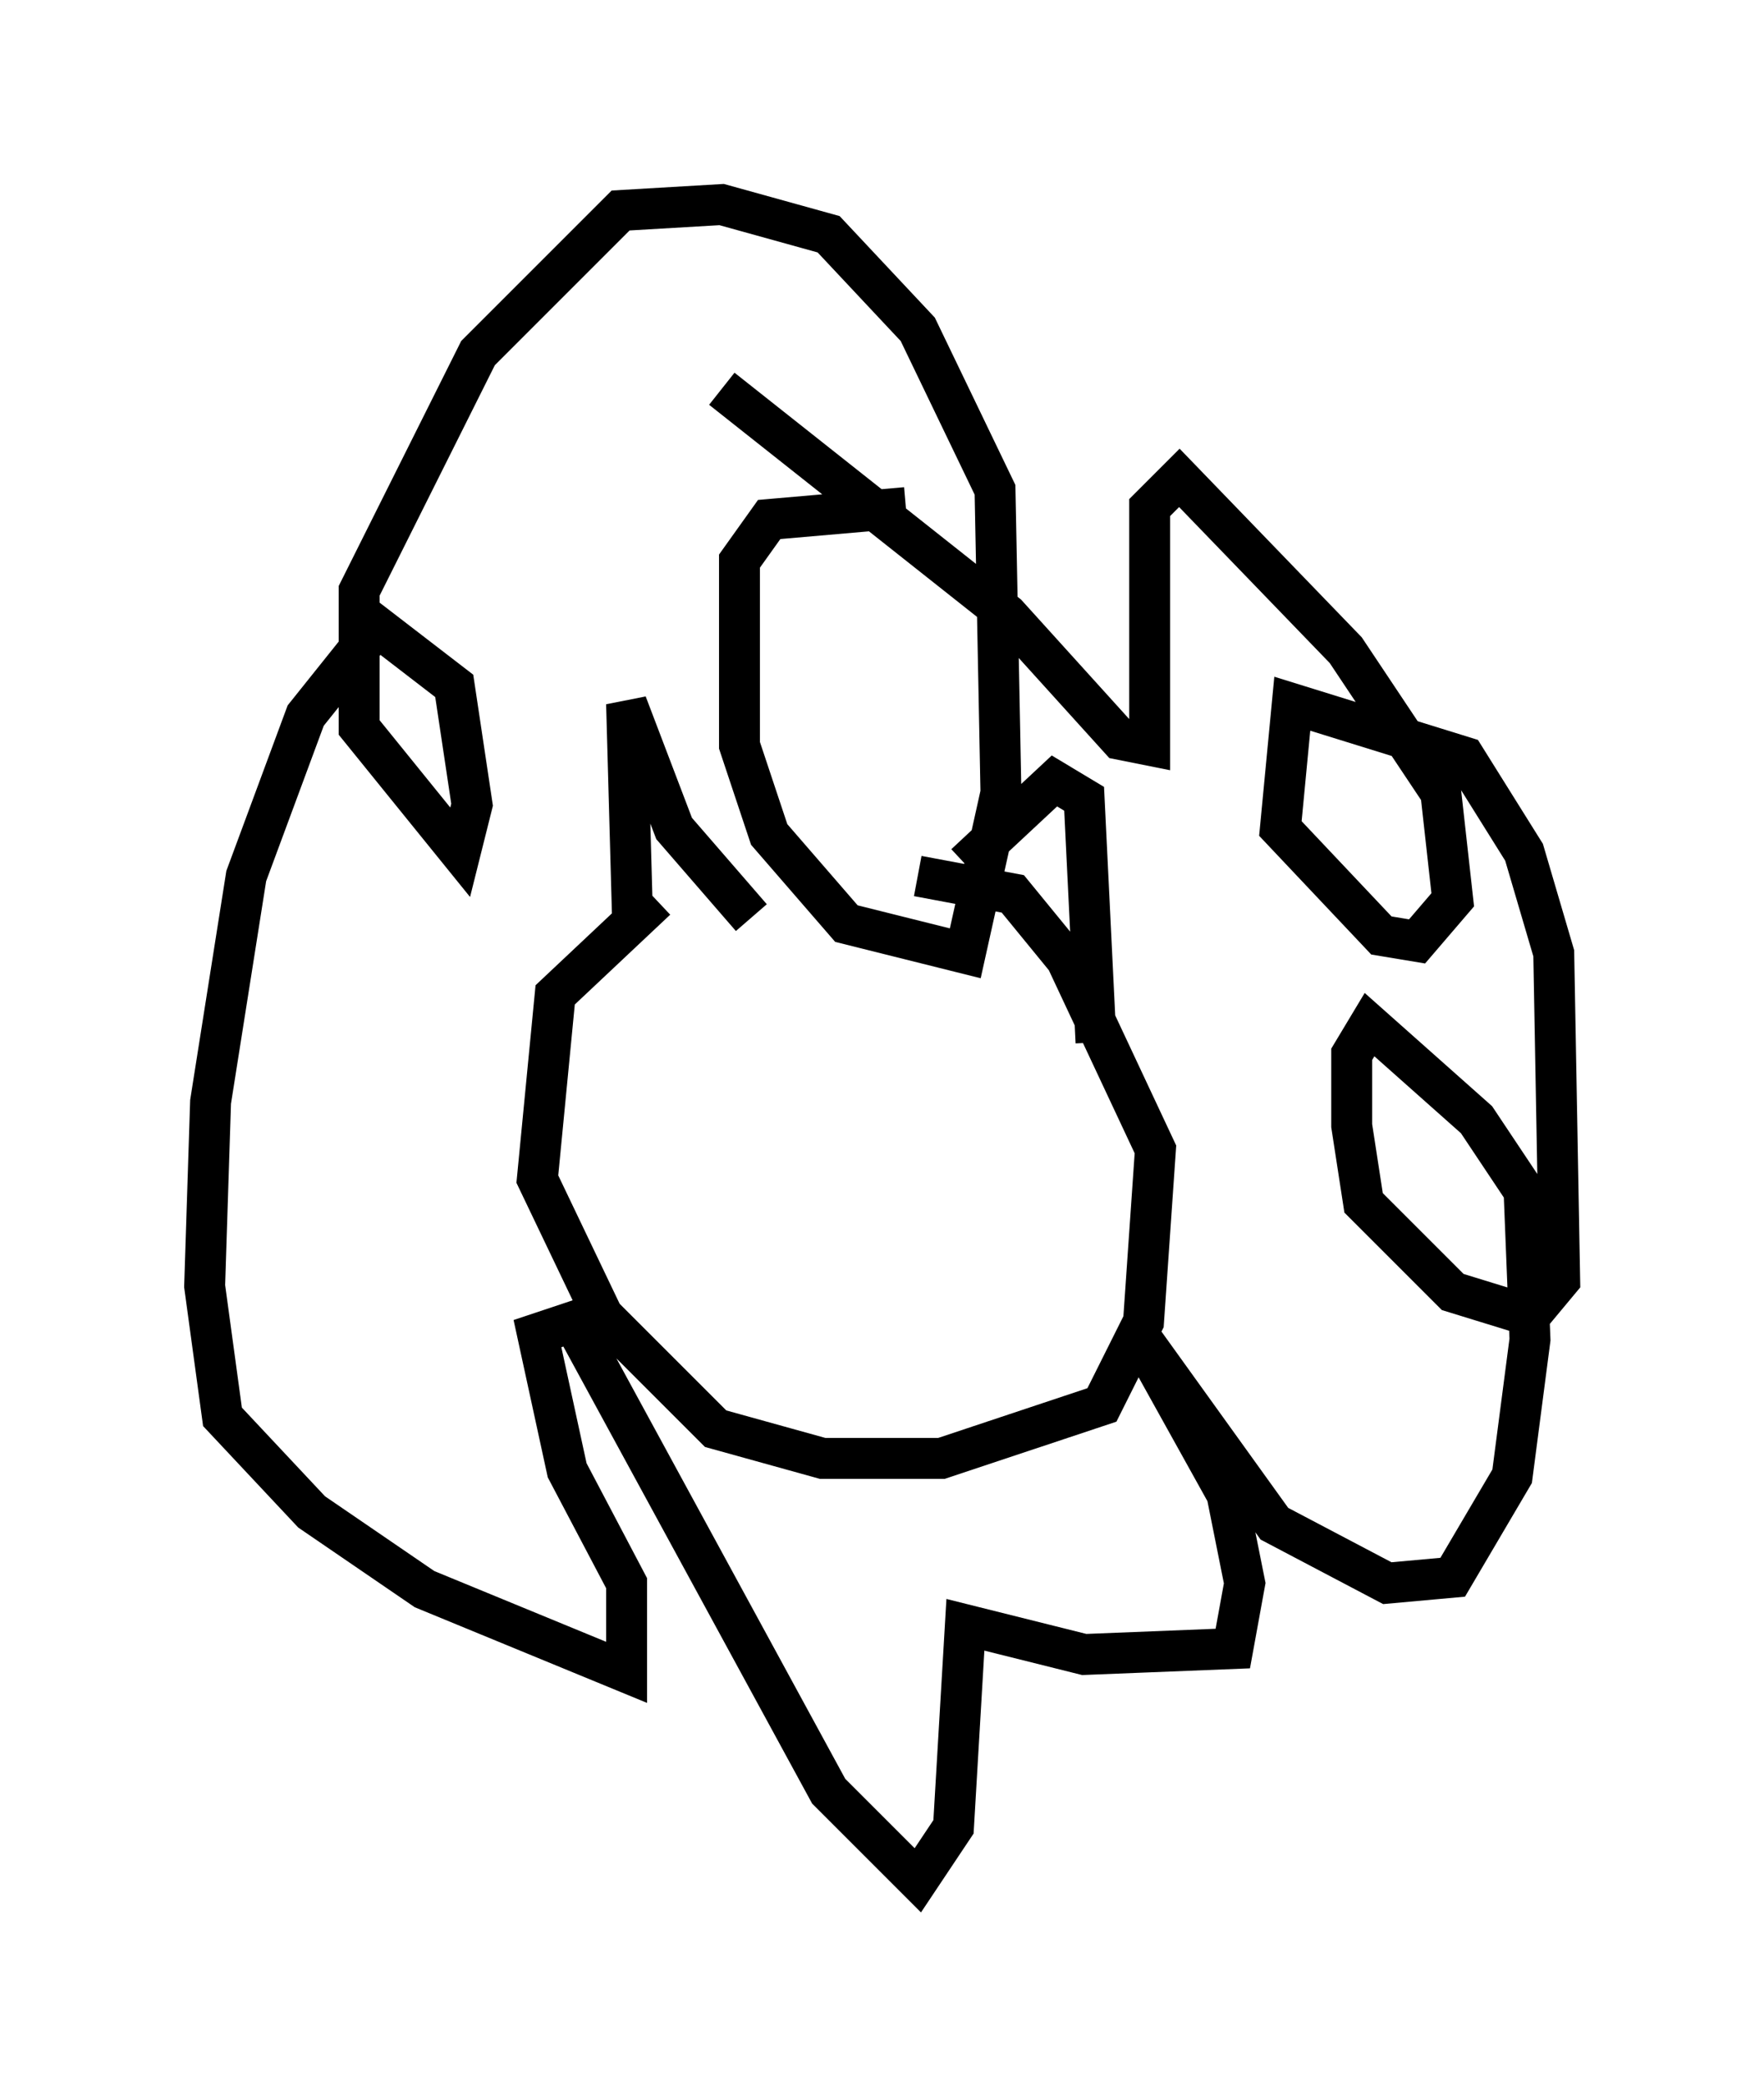 <?xml version="1.0" encoding="utf-8" ?>
<svg baseProfile="full" height="50.961" version="1.1" width="43.117" xmlns="http://www.w3.org/2000/svg" xmlns:ev="http://www.w3.org/2001/xml-events" xmlns:xlink="http://www.w3.org/1999/xlink"><defs /><rect fill="white" height="50.961" width="43.117" x="0" y="0" /><path d="M22.575, 21.849 m-6.536, 0.145 l-2.469, 2.324 -0.436, 4.503 l1.598, 3.341 2.76, 2.76 l2.615, 0.726 2.905, 0.0 l3.922, -1.307 1.017, -2.034 l0.291, -4.212 -2.179, -4.648 l-1.307, -1.598 -2.324, -0.436 m-6.972, 1.017 l-0.145, -5.229 1.162, 3.05 l1.888, 2.179 m5.229, -1.307 l2.179, -2.034 0.726, 0.436 l0.291, 5.955 m-4.648, -13.073 l-3.341, 0.291 -0.726, 1.017 l0.0, 4.503 0.726, 2.179 l1.888, 2.179 2.905, 0.726 l0.872, -3.922 -0.145, -7.408 l-1.888, -3.922 -2.179, -2.324 l-2.615, -0.726 -2.469, 0.145 l-3.486, 3.486 -2.905, 5.81 l0.0, 3.341 2.469, 3.05 l0.291, -1.162 -0.436, -2.905 l-1.888, -1.453 -1.743, 2.179 l-1.453, 3.922 -0.872, 5.52 l-0.145, 4.503 0.436, 3.196 l2.179, 2.324 2.76, 1.888 l4.939, 2.034 0.0, -2.179 l-1.453, -2.76 -0.726, -3.341 l0.872, -0.291 6.246, 11.475 l2.179, 2.179 0.872, -1.307 l0.291, -4.939 2.905, 0.726 l3.631, -0.145 0.291, -1.598 l-0.436, -2.179 -2.179, -3.922 l3.341, 4.648 2.76, 1.453 l1.598, -0.145 1.453, -2.469 l0.436, -3.341 -0.145, -3.631 l-1.162, -1.743 -2.615, -2.324 l-0.436, 0.726 0.0, 1.743 l0.291, 1.888 2.179, 2.179 l1.888, 0.581 0.726, -0.872 l-0.145, -7.989 -0.726, -2.469 l-1.453, -2.324 -4.212, -1.307 l-0.291, 3.05 2.469, 2.615 l0.872, 0.145 0.872, -1.017 l-0.291, -2.615 -2.324, -3.486 l-4.067, -4.212 -0.726, 0.726 l0.0, 5.81 -0.726, -0.145 l-2.76, -3.05 -6.972, -5.52 " fill="none" stroke="black" stroke-width="1" /></svg>